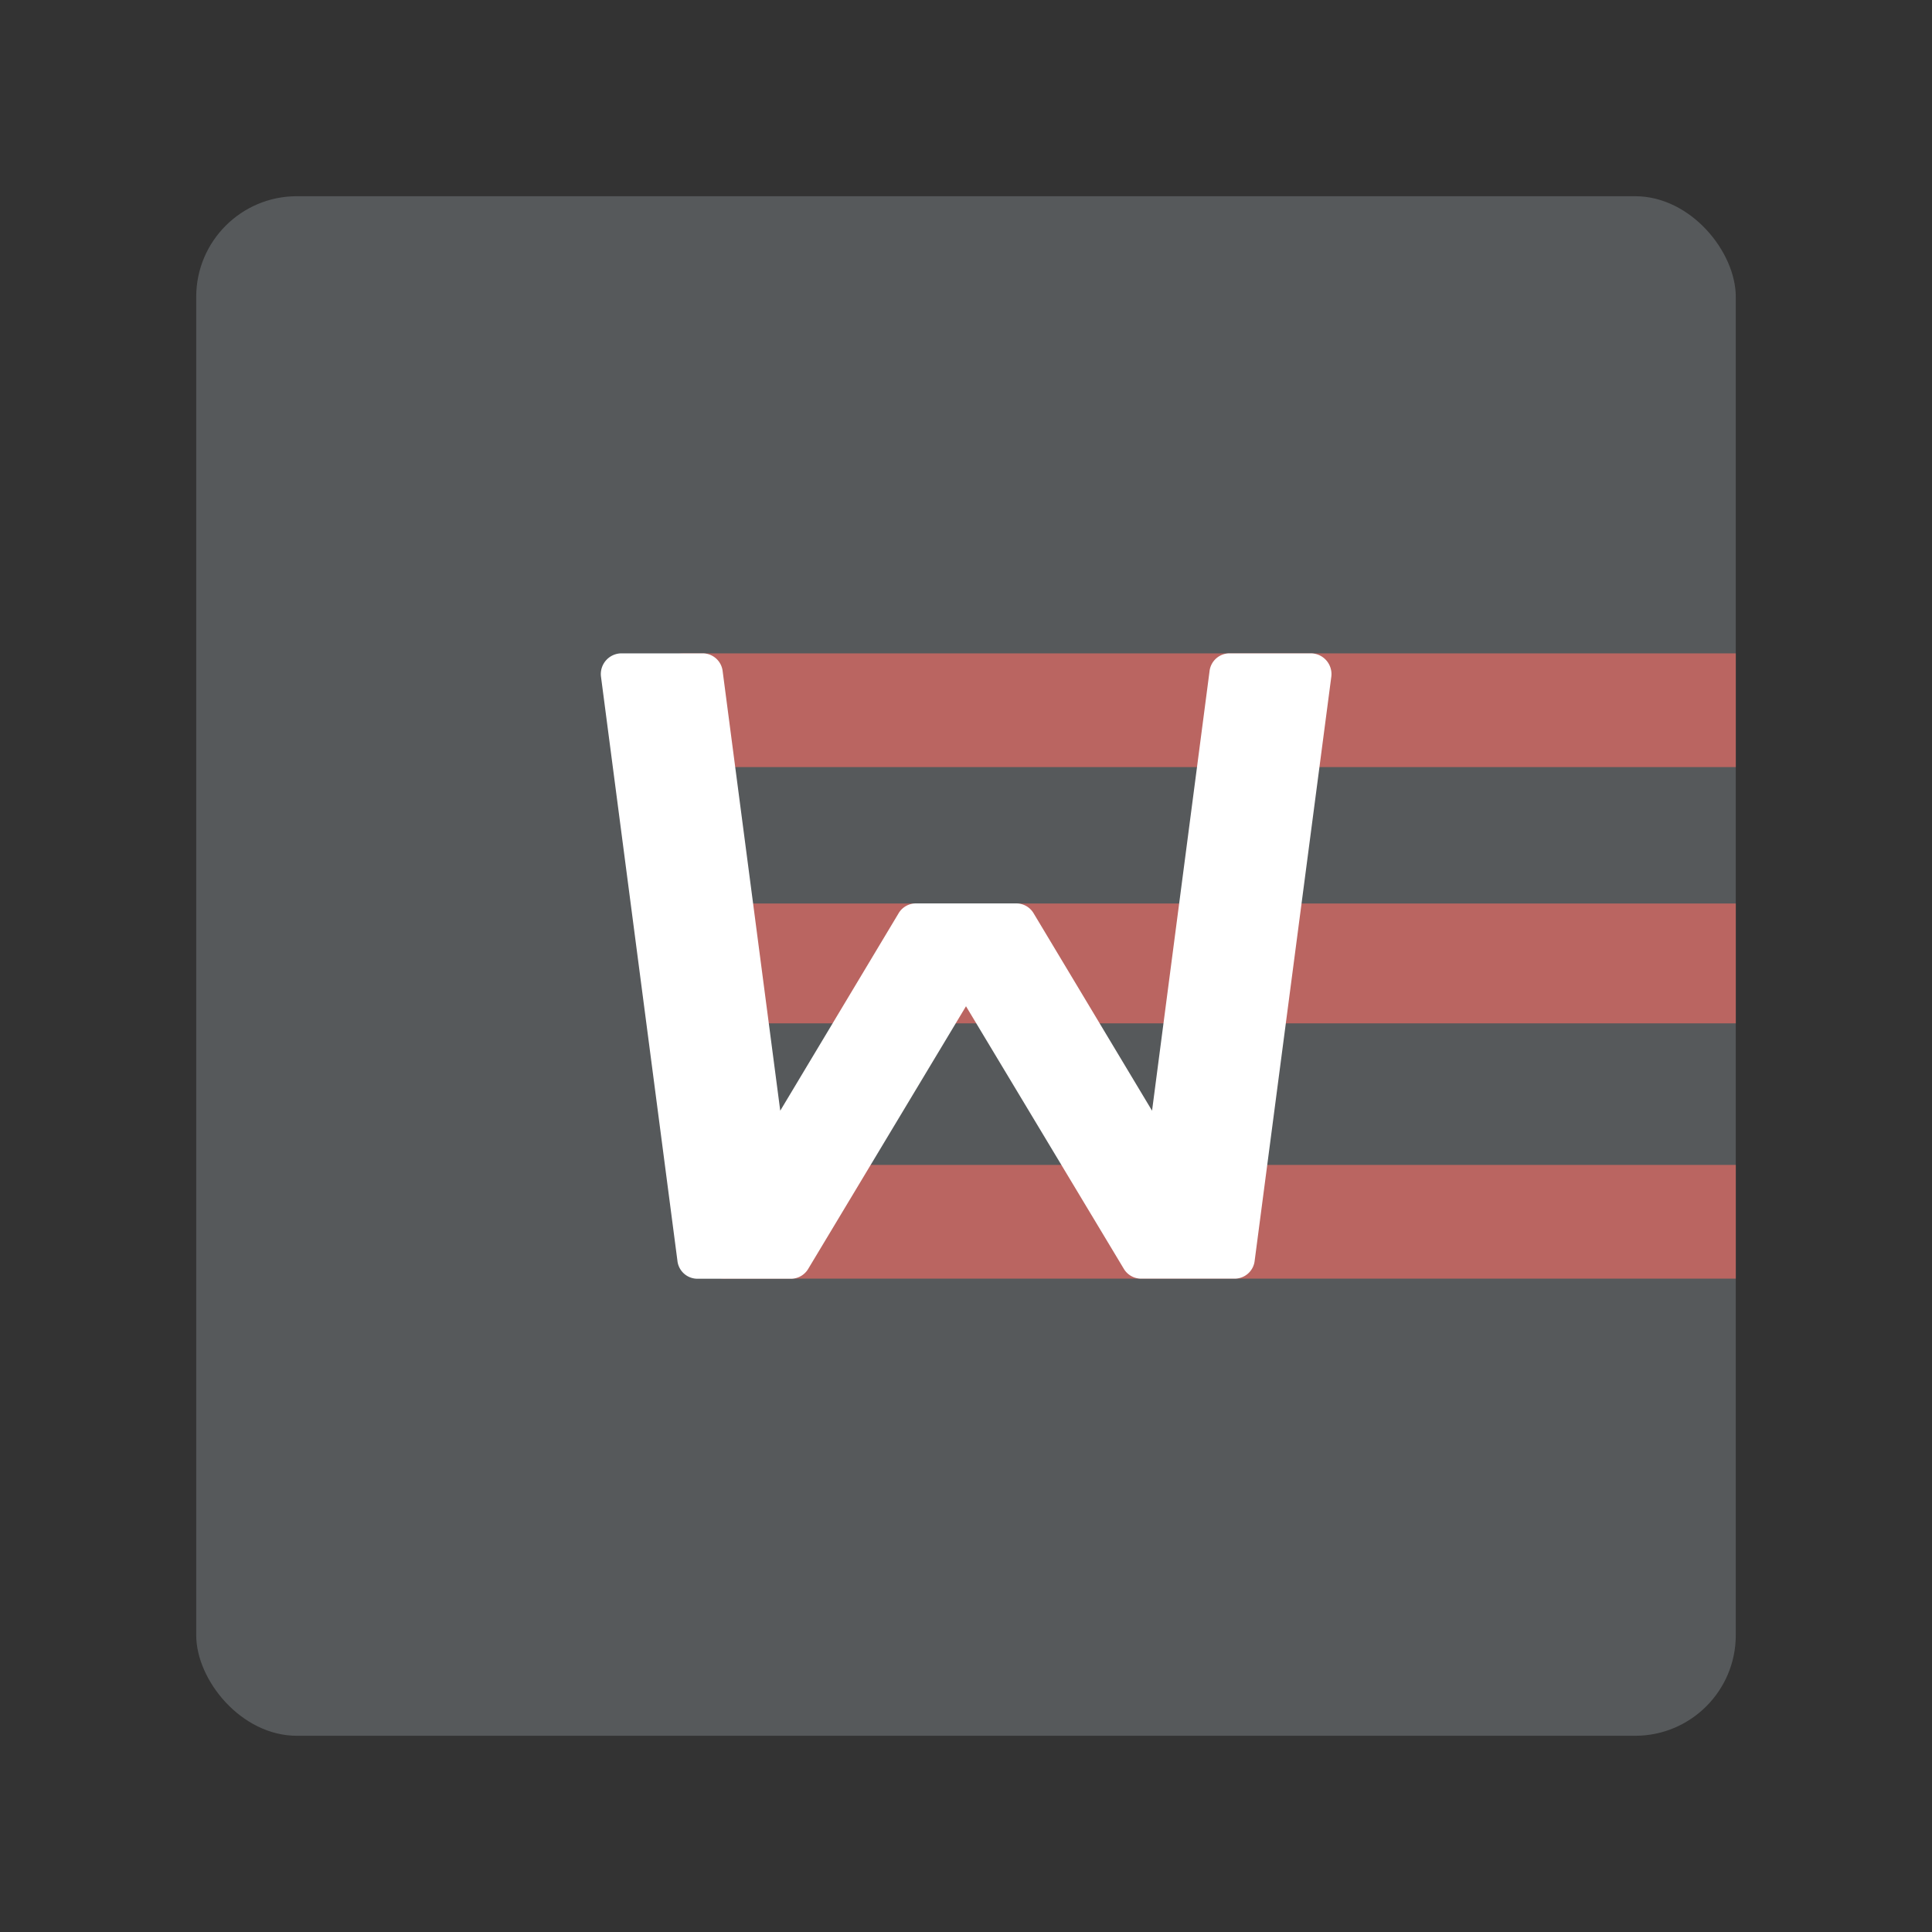 <svg xmlns="http://www.w3.org/2000/svg" viewBox="0 0 192 192"><rect x="0" y="0" width="192" height="192" fill="#333333" stroke="none"/><title>Whoosh</title><rect x="19.5" y="19.5" width="153" height="153" rx="10" fill="#56595b"/><path d="M72.17,115.77A2,2,0,0,0,70,117.65v7.53a2,2,0,0,0,2.17,1.89H172.5v-11.3Z" fill="#ba6561"/><path d="M71.62,89.79a1.82,1.82,0,0,0-1.62,2v7.91a1.83,1.83,0,0,0,1.62,2H172.5V89.79Z" fill="#ba6561"/><path d="M68,64.93c-1.43,0-2.6.85-2.6,1.89v7.53c0,1,1.17,1.88,2.6,1.88H172.5V64.93Z" fill="#ba6561"/><path d="M124.69,125.27a2,2,0,0,1-2,1.8H113.4a2,2,0,0,1-1.73-1L96,100,80.33,126.08a2,2,0,0,1-1.73,1H69.32a2,2,0,0,1-2-1.8l-7.59-58a2.06,2.06,0,0,1,2-2.35h8.09a2,2,0,0,1,2,1.8l5.72,43.65,11.75-19.6a2,2,0,0,1,1.73-1H101a2,2,0,0,1,1.73,1l11.76,19.6,5.71-43.65a2,2,0,0,1,2-1.8h8.1a2.06,2.06,0,0,1,2,2.35Z" fill="#fff" fill-rule="evenodd"/></svg>